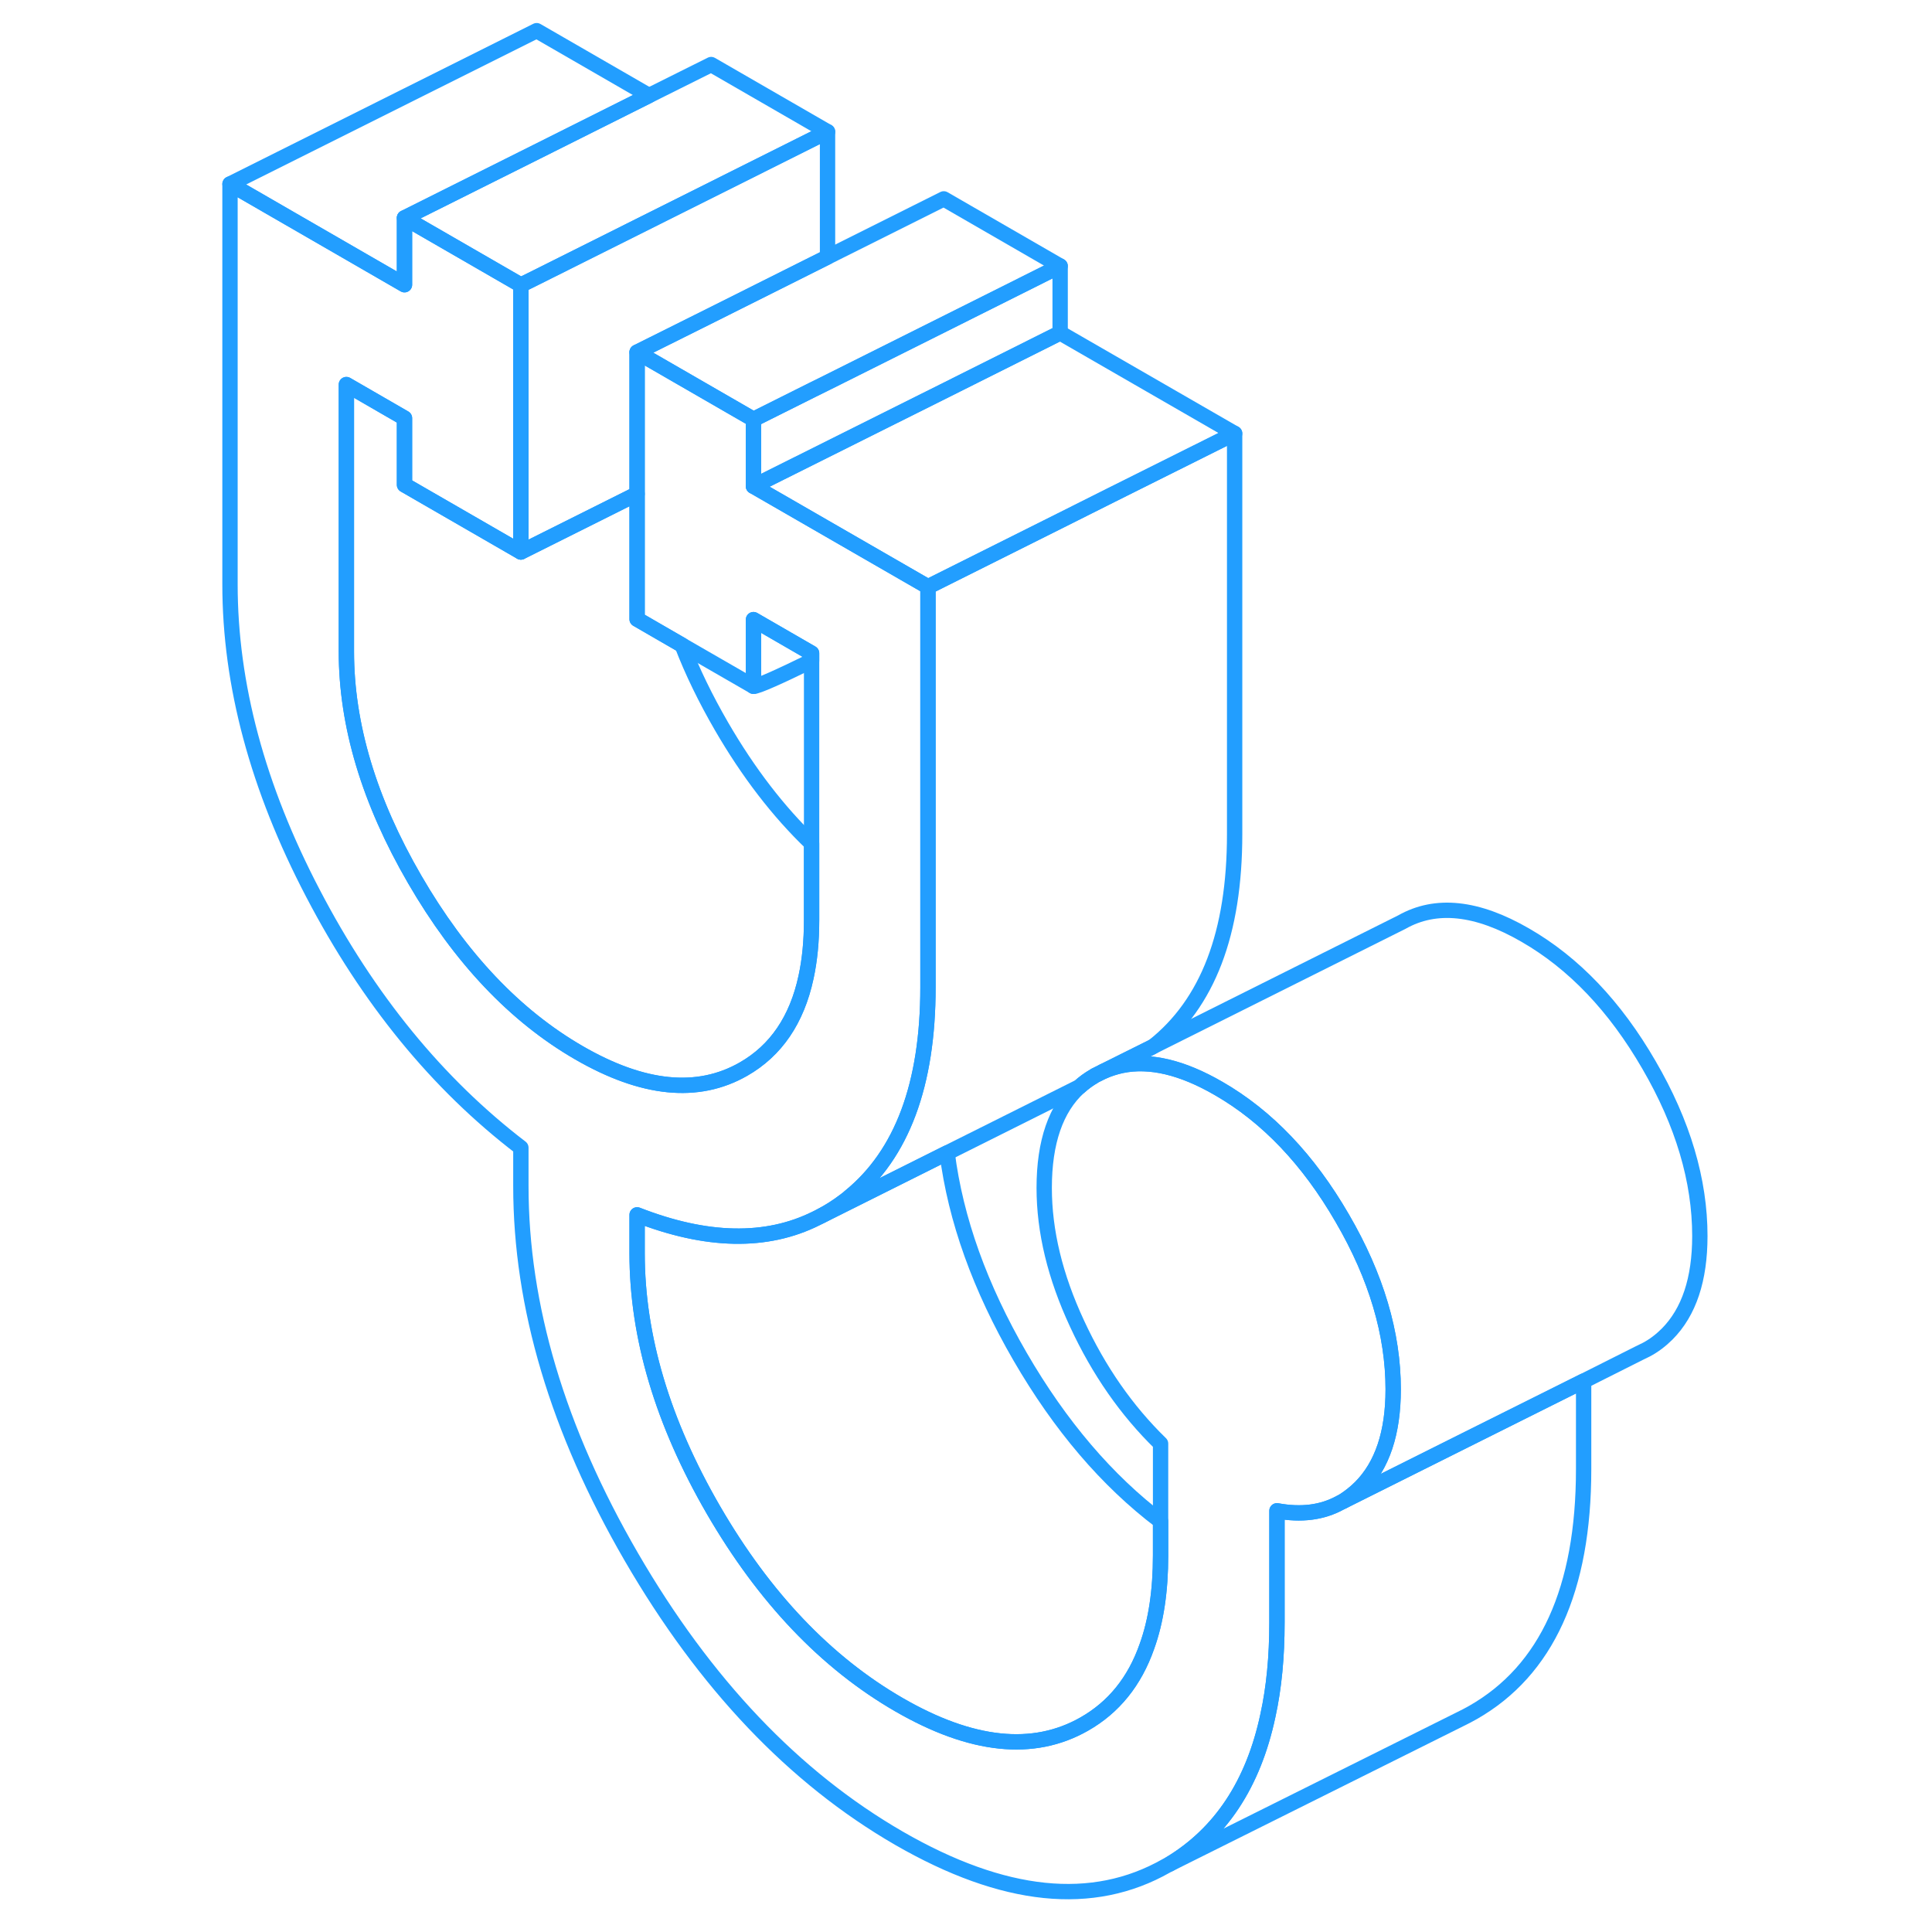 <svg width="48" height="48" viewBox="0 0 100 126" fill="none" xmlns="http://www.w3.org/2000/svg" stroke-width="1px" stroke-linecap="round" stroke-linejoin="round"><path d="M56.14 17.35L48.55 21.15L40.97 24.94L39.98 25.43L36.14 27.35L29.59 23.57L28.55 22.97L29.59 22.45L33.38 20.56L40.97 16.76L48.55 12.97L56.14 17.35Z" stroke="#229EFF" stroke-linejoin="round"/><path d="M29.33 6.23L22 9.9L13.38 14.21V18.57L2 12L22 2L29.33 6.23Z" stroke="#229EFF" stroke-linejoin="round"/><path d="M40.97 8.59V16.76L33.38 20.56L29.59 22.45L28.55 22.97V32.21L22.69 35.14L20.97 36V18.59L22 18.08L40.97 8.59Z" stroke="#229EFF" stroke-linejoin="round"/><path d="M56.14 17.35V21.71L48.55 25.51L36.14 31.71V27.35L39.98 25.43L40.97 24.94L48.55 21.15L56.14 17.35Z" stroke="#229EFF" stroke-linejoin="round"/><path d="M39.93 55.01V60.01C39.93 61.38 39.81 62.61 39.57 63.72C38.97 66.52 37.6 68.52 35.48 69.73C32.5 71.43 28.93 71.07 24.76 68.66C20.59 66.25 17.02 62.48 14.05 57.36C11.07 52.23 9.59 47.28 9.59 42.49V25.08L13.38 27.27V31.62L20.97 36L22.69 35.14L28.55 32.21V40.38L31.49 42.08C32.16 43.82 33.02 45.58 34.05 47.36C35.8 50.38 37.76 52.93 39.93 55.01Z" stroke="#229EFF" stroke-linejoin="round"/><path d="M77.86 90.61C77.86 93.44 77.15 95.57 75.73 97C75.37 97.36 74.99 97.65 74.59 97.91L74.41 98C73.23 98.65 71.86 98.82 70.28 98.53V105.82C70.28 108.04 70.09 110.06 69.69 111.88C68.74 116.35 66.6 119.58 63.28 121.57C63.15 121.64 63.07 121.68 63.07 121.68C58.26 124.42 52.45 123.82 45.62 119.88C38.79 115.93 32.98 109.82 28.17 101.53C23.37 93.25 20.97 85.19 20.97 77.35V74.85C15.53 70.69 11.01 65.16 7.41 58.26C3.8 51.36 2 44.64 2 38.11V12L13.38 18.57V14.21L20.97 18.59V36L13.38 31.62V27.27L9.59 25.08V42.49C9.59 47.28 11.07 52.23 14.05 57.36C17.02 62.48 20.59 66.25 24.76 68.66C28.93 71.07 32.5 71.43 35.48 69.73C37.6 68.52 38.97 66.52 39.57 63.72C39.81 62.61 39.93 61.38 39.93 60.01V42.6L36.14 40.41V44.76L31.49 42.08L28.55 40.38V22.97L29.59 23.57L36.14 27.35V31.71L47.52 38.27V64.39C47.52 70.72 45.83 75.27 42.43 78.04C42.33 78.13 42.22 78.22 42.11 78.3C41.6 78.69 41.08 79.02 40.53 79.31L40.23 79.46C36.98 81.08 33.08 81 28.55 79.23V81.73C28.55 87.17 30.21 92.75 33.53 98.48C36.85 104.2 40.88 108.43 45.62 111.17C50.36 113.91 54.39 114.33 57.71 112.44C59.63 111.35 61 109.66 61.8 107.37C62.4 105.71 62.69 103.73 62.69 101.44V94.15C60.48 92 58.66 89.39 57.24 86.32C55.81 83.25 55.1 80.3 55.1 77.47C55.1 74.48 55.86 72.28 57.37 70.9H57.38C57.68 70.62 58.01 70.38 58.36 70.18C58.38 70.16 58.4 70.15 58.42 70.14L58.94 69.88C59.33 69.71 59.73 69.58 60.15 69.49C61.99 69.11 64.1 69.61 66.48 70.99C69.64 72.81 72.33 75.63 74.54 79.45C76.76 83.26 77.86 86.99 77.86 90.61Z" stroke="#229EFF" stroke-linejoin="round"/><path d="M62.69 99.21V101.44C62.69 103.73 62.4 105.71 61.8 107.37C61 109.66 59.63 111.35 57.71 112.44C54.39 114.33 50.36 113.91 45.62 111.17C40.88 108.43 36.85 104.2 33.53 98.48C30.21 92.75 28.55 87.17 28.55 81.73V79.23C33.08 81 36.98 81.08 40.23 79.46L40.53 79.31L48.77 75.19C49.32 79.53 50.91 83.96 53.53 88.48C56.14 92.98 59.19 96.56 62.69 99.21Z" stroke="#229EFF" stroke-linejoin="round"/><path d="M90.28 90.07V95.82C90.28 103.65 87.87 108.94 83.07 111.68C82.78 111.84 82.49 112 82.19 112.14L64.34 121.04L63.28 121.57C66.6 119.58 68.74 116.35 69.69 111.88C70.09 110.06 70.28 108.04 70.28 105.82V98.53C71.86 98.82 73.23 98.65 74.41 98L74.59 97.91L82.56 93.93L90.28 90.07Z" stroke="#229EFF" stroke-linejoin="round"/><path d="M40.97 8.59L22 18.08L20.97 18.59L13.38 14.21L22 9.9L29.33 6.23L33.38 4.21L40.97 8.59Z" stroke="#229EFF" stroke-linejoin="round"/><path d="M39.93 42.6V43.1C37.85 44.12 36.36 44.79 36.14 44.76V40.41L39.93 42.6Z" stroke="#229EFF" stroke-linejoin="round"/><path d="M67.52 28.27L59.43 32.31L56.14 33.96L47.52 38.27L36.14 31.71L48.55 25.51L56.14 21.71L67.52 28.27Z" stroke="#229EFF" stroke-linejoin="round"/><path d="M67.52 28.27V54.39C67.52 60.86 65.77 65.44 62.22 68.24L62.11 68.3L58.94 69.88L58.42 70.14C58.42 70.14 58.38 70.16 58.36 70.18C58.01 70.38 57.68 70.62 57.38 70.89H57.37L48.77 75.19L40.53 79.31C41.08 79.02 41.6 78.69 42.11 78.3C42.22 78.22 42.33 78.13 42.43 78.04C45.83 75.27 47.52 70.72 47.52 64.39V38.27L56.14 33.96L59.43 32.31L67.52 28.27Z" stroke="#229EFF" stroke-linejoin="round"/><path d="M97.86 80.61C97.86 83.44 97.15 85.57 95.73 87C95.31 87.42 94.86 87.76 94.37 88.02L93.9 88.25L90.28 90.07L82.56 93.92L74.59 97.91C74.99 97.65 75.37 97.36 75.73 97C77.15 95.57 77.86 93.44 77.86 90.61C77.86 86.99 76.76 83.26 74.54 79.45C72.33 75.63 69.64 72.81 66.48 70.99C64.1 69.61 61.99 69.11 60.15 69.49C59.73 69.58 59.33 69.71 58.94 69.88L62.11 68.3L62.22 68.24L78.42 60.14C80.64 58.88 83.32 59.16 86.48 60.99C89.64 62.81 92.33 65.63 94.54 69.45C96.76 73.26 97.86 76.99 97.86 80.61Z" stroke="#229EFF" stroke-linejoin="round"/></svg>